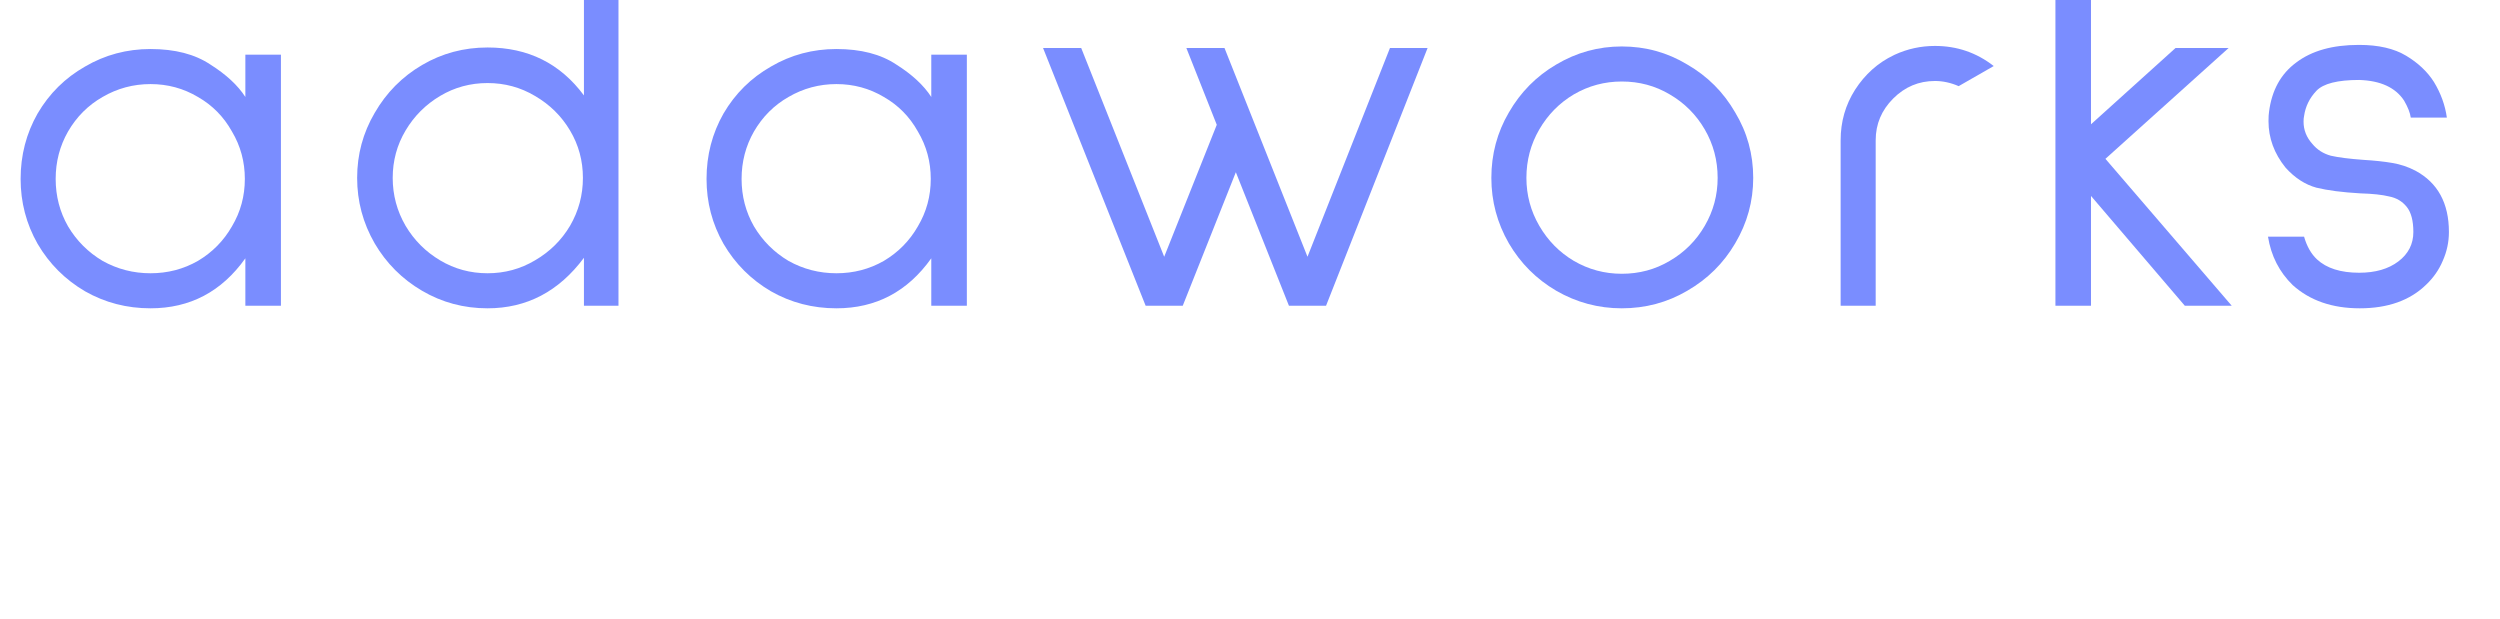<svg width="291" height="72" viewBox="0 0 291 72" fill="none" xmlns="http://www.w3.org/2000/svg">
<g clip-path="url(#clip0)">
<path d="M32.7 6.367V35.587H28.56V30.067C25.8 33.947 22.12 35.887 17.52 35.887C14.76 35.887 12.22 35.227 9.9 33.907C7.58 32.547 5.74 30.707 4.38 28.387C3.06 26.067 2.4 23.547 2.4 20.827C2.4 18.067 3.06 15.527 4.38 13.207C5.74 10.887 7.58 9.067 9.9 7.747C12.22 6.387 14.76 5.707 17.52 5.707C20.36 5.707 22.68 6.307 24.48 7.507C26.32 8.667 27.68 9.927 28.56 11.287V6.367H32.7ZM17.52 31.807C19.52 31.807 21.36 31.327 23.04 30.367C24.72 29.367 26.04 28.027 27 26.347C28 24.667 28.5 22.827 28.5 20.827C28.5 18.827 28 16.987 27 15.307C26.04 13.587 24.72 12.247 23.04 11.287C21.36 10.287 19.52 9.787 17.52 9.787C15.52 9.787 13.66 10.287 11.94 11.287C10.26 12.247 8.92 13.587 7.92 15.307C6.96 16.987 6.48 18.827 6.48 20.827C6.48 22.827 6.96 24.667 7.92 26.347C8.92 28.027 10.26 29.367 11.94 30.367C13.66 31.327 15.52 31.807 17.52 31.807Z" fill="#7A8DFF"/>
<path d="M71.991 35.587H67.971V30.007C65.051 33.927 61.311 35.887 56.751 35.887C53.991 35.887 51.451 35.207 49.131 33.847C46.811 32.487 44.971 30.647 43.611 28.327C42.251 25.967 41.571 23.427 41.571 20.707C41.571 17.987 42.251 15.467 43.611 13.147C44.971 10.787 46.811 8.927 49.131 7.567C51.451 6.207 53.991 5.527 56.751 5.527C61.471 5.527 65.211 7.387 67.971 11.107V-4.253H71.991V35.587ZM67.851 20.707C67.851 18.707 67.351 16.867 66.351 15.187C65.351 13.507 63.991 12.167 62.271 11.167C60.591 10.167 58.751 9.667 56.751 9.667C54.751 9.667 52.911 10.167 51.231 11.167C49.551 12.167 48.211 13.507 47.211 15.187C46.211 16.867 45.711 18.707 45.711 20.707C45.711 22.707 46.211 24.567 47.211 26.287C48.211 27.967 49.551 29.307 51.231 30.307C52.911 31.307 54.751 31.807 56.751 31.807C58.751 31.807 60.591 31.307 62.271 30.307C63.991 29.307 65.351 27.967 66.351 26.287C67.351 24.567 67.851 22.707 67.851 20.707Z" fill="#7A8DFF"/>
<path d="M112.541 6.367V35.587H108.401V30.067C105.641 33.947 101.961 35.887 97.361 35.887C94.601 35.887 92.061 35.227 89.741 33.907C87.421 32.547 85.581 30.707 84.221 28.387C82.901 26.067 82.241 23.547 82.241 20.827C82.241 18.067 82.901 15.527 84.221 13.207C85.581 10.887 87.421 9.067 89.741 7.747C92.061 6.387 94.601 5.707 97.361 5.707C100.201 5.707 102.521 6.307 104.321 7.507C106.161 8.667 107.521 9.927 108.401 11.287V6.367H112.541ZM97.361 31.807C99.361 31.807 101.201 31.327 102.881 30.367C104.561 29.367 105.881 28.027 106.841 26.347C107.841 24.667 108.341 22.827 108.341 20.827C108.341 18.827 107.841 16.987 106.841 15.307C105.881 13.587 104.561 12.247 102.881 11.287C101.201 10.287 99.361 9.787 97.361 9.787C95.361 9.787 93.501 10.287 91.781 11.287C90.101 12.247 88.761 13.587 87.761 15.307C86.801 16.987 86.321 18.827 86.321 20.827C86.321 22.827 86.801 24.667 87.761 26.347C88.761 28.027 90.101 29.367 91.781 30.367C93.501 31.327 95.361 31.807 97.361 31.807Z" fill="#7A8DFF"/>
<path d="M166.172 5.587L154.352 35.587H150.032L143.852 20.047L137.672 35.587H133.352L121.412 5.587H125.852L135.512 29.887L141.632 14.527L138.092 5.587H142.532L152.192 29.887L161.792 5.587H166.172Z" fill="#7A8DFF"/>
<path d="M188.774 35.887C186.054 35.887 183.514 35.207 181.154 33.847C178.834 32.487 176.994 30.647 175.634 28.327C174.274 25.967 173.594 23.427 173.594 20.707C173.594 17.947 174.274 15.407 175.634 13.087C176.994 10.727 178.834 8.867 181.154 7.507C183.514 6.107 186.054 5.407 188.774 5.407C191.534 5.407 194.074 6.107 196.394 7.507C198.754 8.867 200.614 10.727 201.974 13.087C203.374 15.407 204.074 17.947 204.074 20.707C204.074 23.427 203.374 25.967 201.974 28.327C200.614 30.647 198.754 32.487 196.394 33.847C194.074 35.207 191.534 35.887 188.774 35.887ZM188.774 31.867C190.814 31.867 192.674 31.367 194.354 30.367C196.074 29.367 197.434 28.007 198.434 26.287C199.434 24.567 199.934 22.707 199.934 20.707C199.934 18.667 199.434 16.787 198.434 15.067C197.434 13.347 196.074 11.987 194.354 10.987C192.674 9.987 190.814 9.487 188.774 9.487C186.774 9.487 184.914 9.987 183.194 10.987C181.514 11.987 180.174 13.347 179.174 15.067C178.174 16.787 177.674 18.667 177.674 20.707C177.674 22.707 178.174 24.567 179.174 26.287C180.174 28.007 181.514 29.367 183.194 30.367C184.914 31.367 186.774 31.867 188.774 31.867Z" fill="#7A8DFF"/>
<path d="M227.99 10.027C227.07 9.627 226.15 9.427 225.23 9.427C223.35 9.427 221.73 10.107 220.37 11.467C219.01 12.827 218.33 14.447 218.33 16.327V35.587H214.25V16.327C214.25 14.167 214.81 12.207 215.93 10.447C217.09 8.647 218.59 7.307 220.43 6.427L220.55 6.367C222.03 5.687 223.59 5.347 225.23 5.347C227.79 5.347 230.07 6.127 232.07 7.687L227.99 10.027Z" fill="#7A8DFF"/>
<path d="M254.312 35.587L243.392 22.807V35.587H239.252V-4.613H243.392V14.467L253.232 5.587H259.412L245.072 18.487L259.772 35.587H254.312Z" fill="#7A8DFF"/>
<path d="M268.194 27.547C268.514 28.667 269.014 29.547 269.694 30.187C270.814 31.227 272.454 31.747 274.614 31.747C276.494 31.747 278.014 31.307 279.174 30.427C280.334 29.547 280.914 28.407 280.914 27.007C280.914 25.687 280.654 24.707 280.134 24.067C279.614 23.427 278.934 23.027 278.094 22.867C277.294 22.667 276.174 22.547 274.734 22.507C272.654 22.387 270.954 22.167 269.634 21.847C268.314 21.487 267.114 20.707 266.034 19.507C264.714 17.867 264.054 16.067 264.054 14.107C264.054 13.627 264.074 13.267 264.114 13.027C264.434 10.507 265.494 8.587 267.294 7.267C269.094 5.907 271.514 5.227 274.554 5.227H274.614C276.854 5.227 278.674 5.647 280.074 6.487C281.474 7.327 282.554 8.347 283.314 9.547C284.114 10.867 284.614 12.247 284.814 13.687H280.614C280.534 13.127 280.274 12.467 279.834 11.707C278.834 10.187 277.094 9.387 274.614 9.307C272.094 9.307 270.434 9.727 269.634 10.567C268.834 11.407 268.354 12.387 268.194 13.507C268.154 13.667 268.134 13.887 268.134 14.167C268.134 15.127 268.474 15.987 269.154 16.747C269.714 17.427 270.434 17.887 271.314 18.127C272.194 18.327 273.454 18.487 275.094 18.607C276.414 18.687 277.534 18.807 278.454 18.967C279.414 19.127 280.314 19.427 281.154 19.867C283.754 21.267 285.054 23.647 285.054 27.007C285.054 28.167 284.814 29.287 284.334 30.367C283.894 31.407 283.254 32.327 282.414 33.127C280.534 34.967 277.954 35.887 274.674 35.887C271.474 35.887 268.874 34.987 266.874 33.187C265.314 31.667 264.354 29.787 263.994 27.547H268.194Z" fill="#7A8DFF"/>
</g>
<defs>
<clipPath id="clip0">
<rect width="291" height="72" fill="white"/>
</clipPath>
</defs>
</svg>
